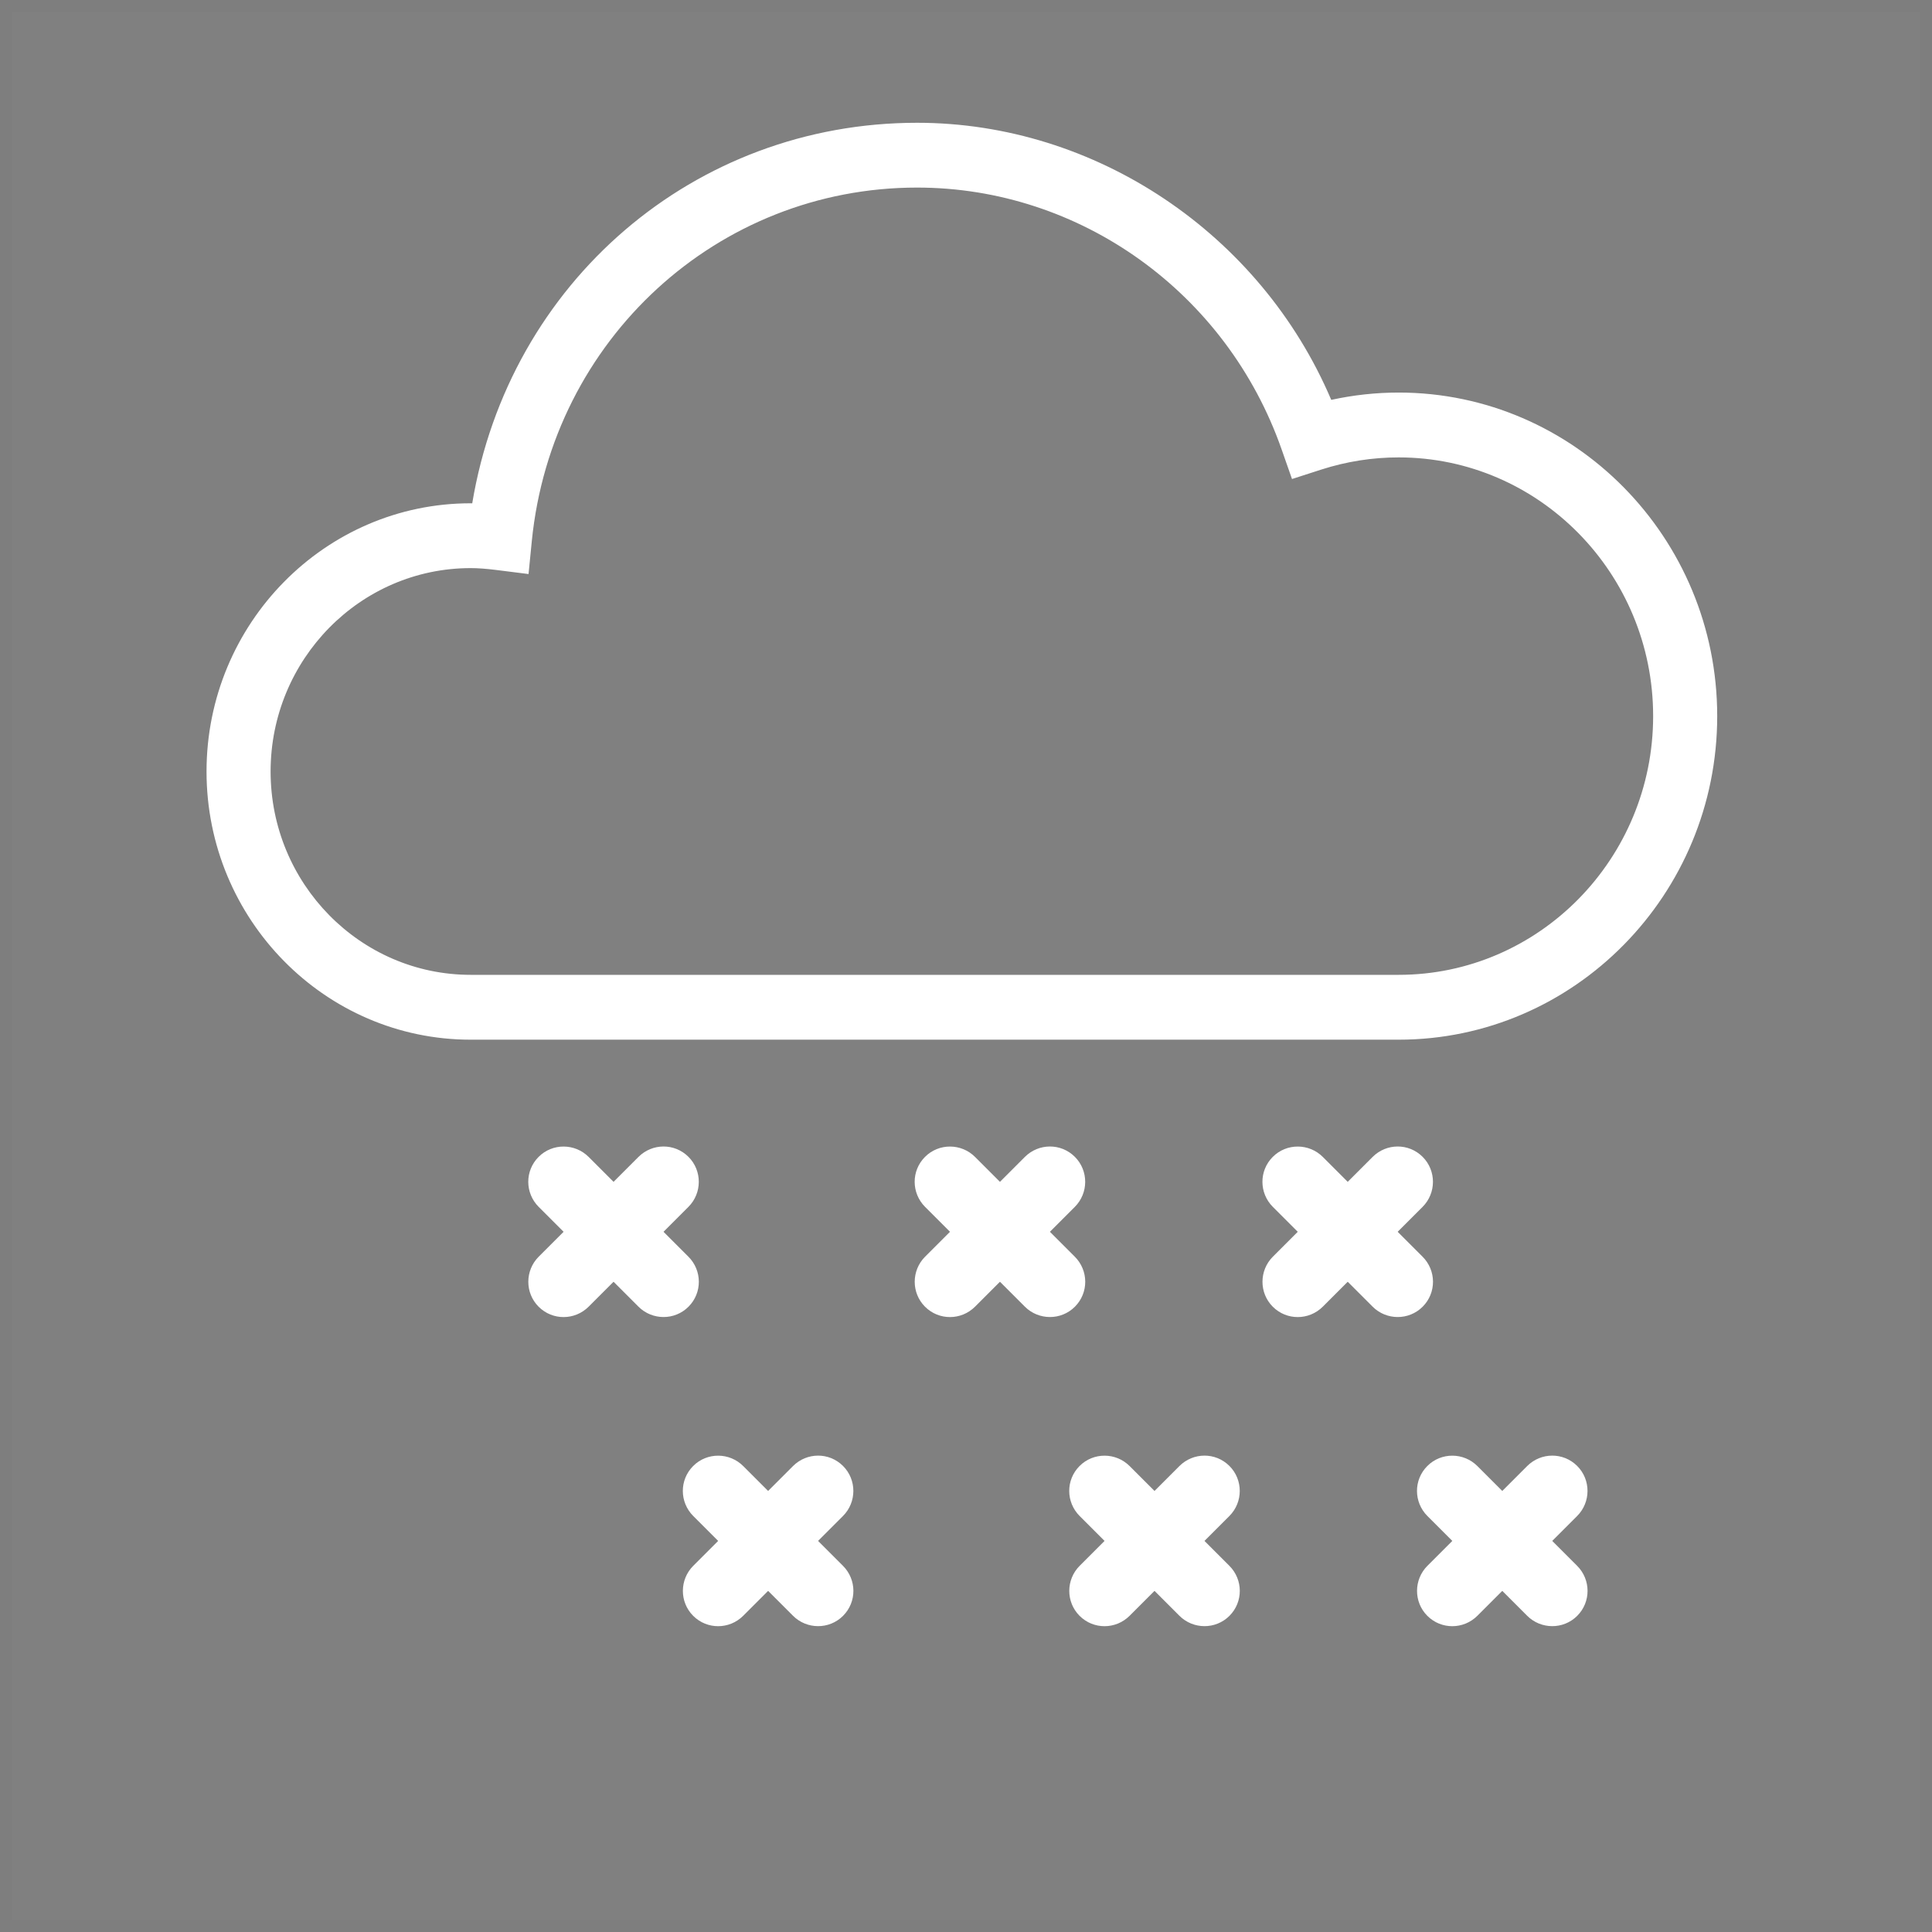 <?xml version="1.0" encoding="UTF-8" standalone="no"?>
<svg width="80px" height="80px" viewBox="0 0 80 80" version="1.1" xmlns="http://www.w3.org/2000/svg" xmlns:xlink="http://www.w3.org/1999/xlink">
    <rect x="0" y="0" width="80" height="80" fill="#808080" stroke="none"/>
    <!-- Generator: Sketch 46 (44423) - http://www.bohemiancoding.com/sketch -->
    <title>one_daxue</title>
    <desc>Created with Sketch.</desc>
    <defs></defs>
    <g id="Page-1" stroke="none" stroke-width="1" fill="none" fill-rule="evenodd">
        <g id="Weather" transform="translate(-428, -210)">
            <g id="Day-Time-icons" transform="translate(52, 76)">
                <g id="one_daxue" transform="translate(376, 134)">
                    <g id="Fill-1-+-Rectangle-1-Copy-12" stroke="#2B2B2B" stroke-width="0.5" opacity="0.023">
                        <rect id="Rectangle-1" x="0.25" y="0.25" width="79.5" height="79.5"></rect>
                    </g>
                    <g id="Imported-Layers-Copy-4" transform="translate(8, 5)" fill="#FFFFFF">
                        <path d="M49.914,11.255 C48.976,11.255 48.04,11.357 47.124,11.558 C44.196,4.675 37.366,0.084 29.974,0.084 C20.75,0.084 13.08,6.68 11.554,15.842 C11.532,15.84 11.511,15.84 11.489,15.84 C5.457,15.84 0.552,20.823 0.552,26.946 C0.552,33.069 5.457,38.051 11.489,38.051 L49.914,38.051 C57.188,38.051 63.106,32.04 63.106,24.652 C63.106,17.266 57.188,11.255 49.914,11.255 L49.914,11.255 Z M60.453,24.652 C60.453,30.56 55.725,35.366 49.914,35.366 L11.489,35.366 C6.92,35.366 3.205,31.589 3.205,26.946 C3.205,22.302 6.92,18.524 11.489,18.524 C11.793,18.524 12.126,18.549 12.537,18.6 L13.886,18.77 L14.021,17.403 C14.854,9.059 21.711,2.767 29.974,2.767 C36.733,2.767 42.8,7.125 45.07,13.611 L45.499,14.835 L46.721,14.441 C47.759,14.108 48.833,13.94 49.914,13.94 C55.725,13.94 60.453,18.745 60.453,24.652 L60.453,24.652 Z" id="Fill-1"></path>
                        <path d="M15.943,44.543 L14.487,44.543 C13.677,44.543 13.018,45.198 13.018,46.006 C13.018,46.819 13.675,47.469 14.487,47.469 L15.943,47.469 L15.943,48.925 C15.943,49.734 16.598,50.394 17.406,50.394 C18.219,50.394 18.869,49.736 18.869,48.925 L18.869,47.469 L20.325,47.469 C21.134,47.469 21.794,46.814 21.794,46.006 C21.794,45.192 21.136,44.543 20.325,44.543 L18.869,44.543 L18.869,43.087 C18.869,42.277 18.214,41.618 17.406,41.618 C16.592,41.618 15.943,42.275 15.943,43.087 L15.943,44.543 Z" id="Combined-Shape" transform="translate(17.406, 46.006) rotate(45) translate(-17.406, -46.006) "></path>
                        <path d="M22.343,57.343 L20.887,57.343 C20.077,57.343 19.418,57.998 19.418,58.806 C19.418,59.619 20.075,60.269 20.887,60.269 L22.343,60.269 L22.343,61.725 C22.343,62.534 22.998,63.194 23.806,63.194 C24.619,63.194 25.269,62.536 25.269,61.725 L25.269,60.269 L26.725,60.269 C27.534,60.269 28.194,59.614 28.194,58.806 C28.194,57.992 27.536,57.343 26.725,57.343 L25.269,57.343 L25.269,55.887 C25.269,55.077 24.614,54.418 23.806,54.418 C22.992,54.418 22.343,55.075 22.343,55.887 L22.343,57.343 Z" id="Combined-Shape-Copy-5" transform="translate(23.806, 58.806) rotate(45) translate(-23.806, -58.806) "></path>
                        <path d="M31.943,44.543 L30.487,44.543 C29.677,44.543 29.018,45.198 29.018,46.006 C29.018,46.819 29.675,47.469 30.487,47.469 L31.943,47.469 L31.943,48.925 C31.943,49.734 32.598,50.394 33.406,50.394 C34.219,50.394 34.869,49.736 34.869,48.925 L34.869,47.469 L36.325,47.469 C37.134,47.469 37.794,46.814 37.794,46.006 C37.794,45.192 37.136,44.543 36.325,44.543 L34.869,44.543 L34.869,43.087 C34.869,42.277 34.214,41.618 33.406,41.618 C32.592,41.618 31.943,42.275 31.943,43.087 L31.943,44.543 Z" id="Combined-Shape-Copy-2" transform="translate(33.406, 46.006) rotate(45) translate(-33.406, -46.006) "></path>
                        <path d="M38.343,57.343 L36.887,57.343 C36.077,57.343 35.418,57.998 35.418,58.806 C35.418,59.619 36.075,60.269 36.887,60.269 L38.343,60.269 L38.343,61.725 C38.343,62.534 38.998,63.194 39.806,63.194 C40.619,63.194 41.269,62.536 41.269,61.725 L41.269,60.269 L42.725,60.269 C43.534,60.269 44.194,59.614 44.194,58.806 C44.194,57.992 43.536,57.343 42.725,57.343 L41.269,57.343 L41.269,55.887 C41.269,55.077 40.614,54.418 39.806,54.418 C38.992,54.418 38.343,55.075 38.343,55.887 L38.343,57.343 Z" id="Combined-Shape-Copy-6" transform="translate(39.806, 58.806) rotate(45) translate(-39.806, -58.806) "></path>
                        <path d="M46.343,44.543 L44.887,44.543 C44.077,44.543 43.418,45.198 43.418,46.006 C43.418,46.819 44.075,47.469 44.887,47.469 L46.343,47.469 L46.343,48.925 C46.343,49.734 46.998,50.394 47.806,50.394 C48.619,50.394 49.269,49.736 49.269,48.925 L49.269,47.469 L50.725,47.469 C51.534,47.469 52.194,46.814 52.194,46.006 C52.194,45.192 51.536,44.543 50.725,44.543 L49.269,44.543 L49.269,43.087 C49.269,42.277 48.614,41.618 47.806,41.618 C46.992,41.618 46.343,42.275 46.343,43.087 L46.343,44.543 Z" id="Combined-Shape-Copy" transform="translate(47.806, 46.006) rotate(45) translate(-47.806, -46.006) "></path>
                        <path d="M52.743,57.343 L51.287,57.343 C50.477,57.343 49.818,57.998 49.818,58.806 C49.818,59.619 50.475,60.269 51.287,60.269 L52.743,60.269 L52.743,61.725 C52.743,62.534 53.398,63.194 54.206,63.194 C55.019,63.194 55.669,62.536 55.669,61.725 L55.669,60.269 L57.125,60.269 C57.934,60.269 58.594,59.614 58.594,58.806 C58.594,57.992 57.936,57.343 57.125,57.343 L55.669,57.343 L55.669,55.887 C55.669,55.077 55.014,54.418 54.206,54.418 C53.392,54.418 52.743,55.075 52.743,55.887 L52.743,57.343 Z" id="Combined-Shape-Copy-7" transform="translate(54.206, 58.806) rotate(45) translate(-54.206, -58.806) "></path>
                    </g>
                </g>
            </g>
        </g>
    </g>
</svg>